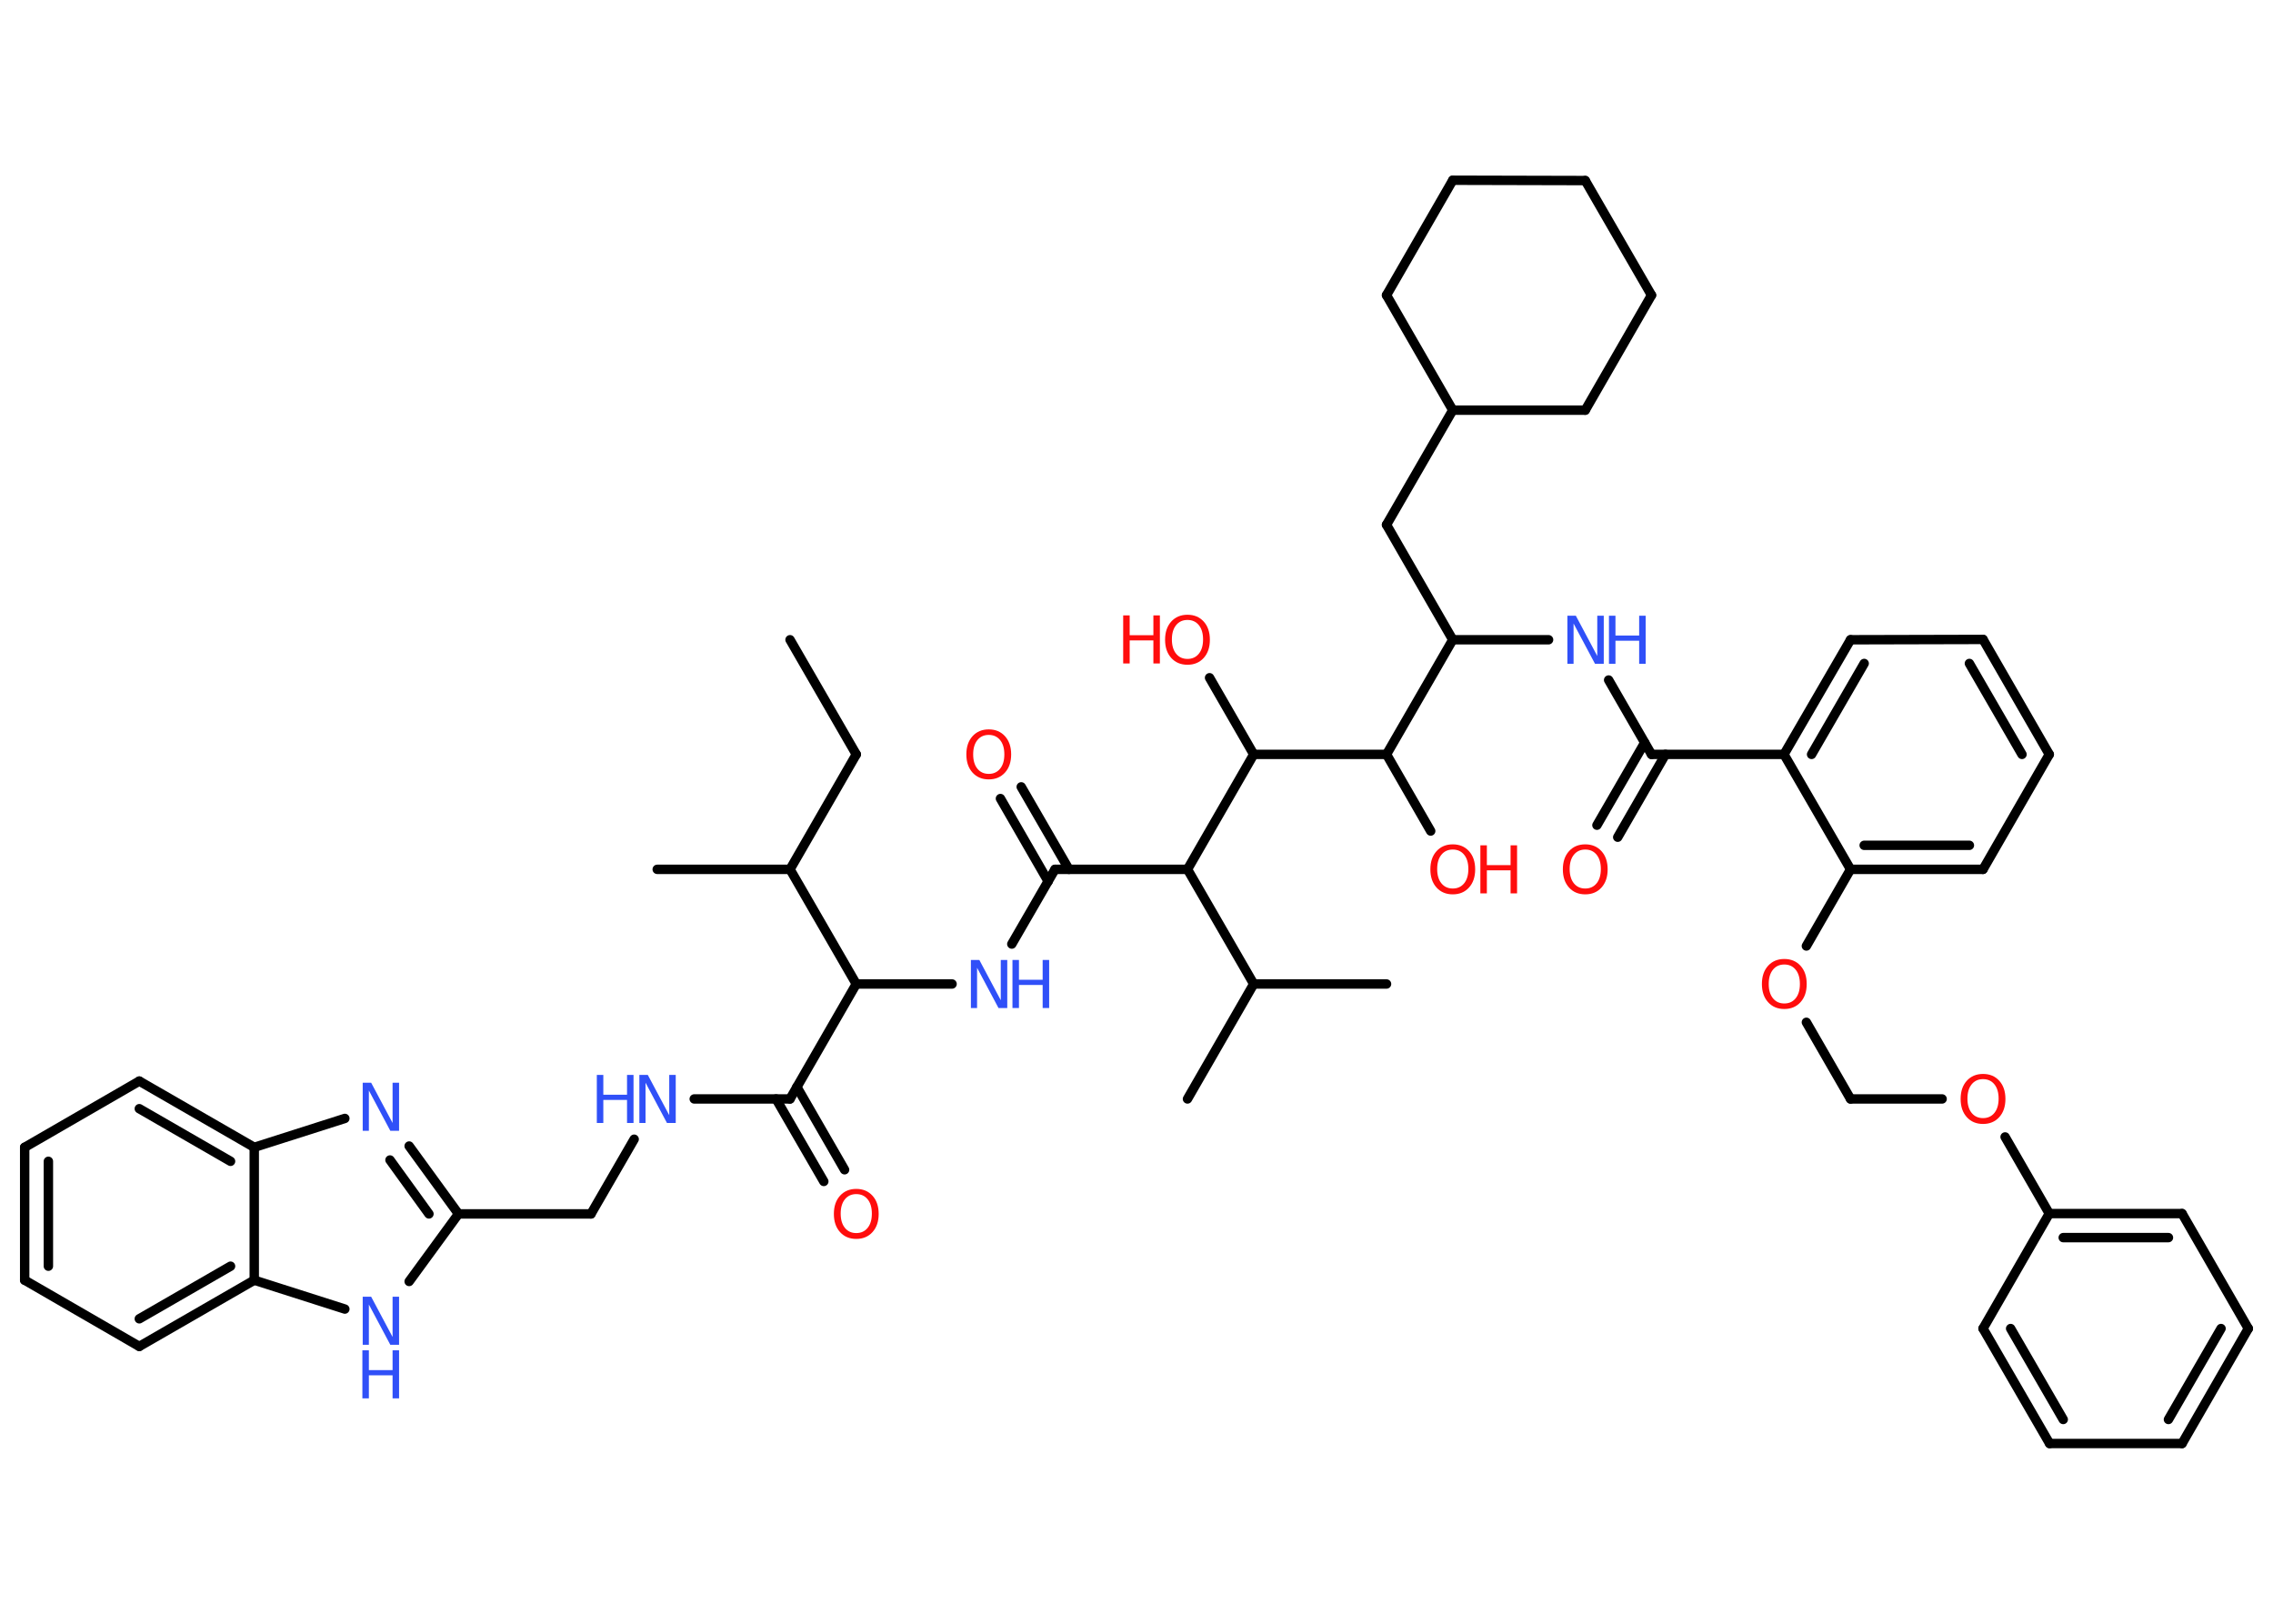 <?xml version='1.0' encoding='UTF-8'?>
<!DOCTYPE svg PUBLIC "-//W3C//DTD SVG 1.1//EN" "http://www.w3.org/Graphics/SVG/1.1/DTD/svg11.dtd">
<svg version='1.2' xmlns='http://www.w3.org/2000/svg' xmlns:xlink='http://www.w3.org/1999/xlink' width='70.0mm' height='50.0mm' viewBox='0 0 70.0 50.0'>
  <desc>Generated by the Chemistry Development Kit (http://github.com/cdk)</desc>
  <g stroke-linecap='round' stroke-linejoin='round' stroke='#000000' stroke-width='.29' fill='#FF0D0D'>
    <rect x='.0' y='.0' width='70.0' height='50.0' fill='#FFFFFF' stroke='none'/>
    <g id='mol1' class='mol'>
      <line id='mol1bnd1' class='bond' x1='24.33' y1='19.7' x2='26.37' y2='23.23'/>
      <line id='mol1bnd2' class='bond' x1='26.37' y1='23.23' x2='24.33' y2='26.77'/>
      <line id='mol1bnd3' class='bond' x1='24.33' y1='26.77' x2='20.24' y2='26.77'/>
      <line id='mol1bnd4' class='bond' x1='24.33' y1='26.77' x2='26.37' y2='30.3'/>
      <line id='mol1bnd5' class='bond' x1='26.37' y1='30.3' x2='29.32' y2='30.3'/>
      <line id='mol1bnd6' class='bond' x1='31.16' y1='29.07' x2='32.49' y2='26.77'/>
      <g id='mol1bnd7' class='bond'>
        <line x1='32.28' y1='27.14' x2='30.81' y2='24.59'/>
        <line x1='32.92' y1='26.77' x2='31.45' y2='24.23'/>
      </g>
      <line id='mol1bnd8' class='bond' x1='32.49' y1='26.77' x2='36.57' y2='26.77'/>
      <line id='mol1bnd9' class='bond' x1='36.57' y1='26.77' x2='38.61' y2='30.3'/>
      <line id='mol1bnd10' class='bond' x1='38.61' y1='30.3' x2='42.7' y2='30.3'/>
      <line id='mol1bnd11' class='bond' x1='38.61' y1='30.3' x2='36.57' y2='33.84'/>
      <line id='mol1bnd12' class='bond' x1='36.57' y1='26.77' x2='38.61' y2='23.23'/>
      <line id='mol1bnd13' class='bond' x1='38.61' y1='23.23' x2='37.25' y2='20.87'/>
      <line id='mol1bnd14' class='bond' x1='38.61' y1='23.23' x2='42.7' y2='23.23'/>
      <line id='mol1bnd15' class='bond' x1='42.7' y1='23.23' x2='44.06' y2='25.59'/>
      <line id='mol1bnd16' class='bond' x1='42.7' y1='23.23' x2='44.74' y2='19.7'/>
      <line id='mol1bnd17' class='bond' x1='44.74' y1='19.7' x2='42.7' y2='16.16'/>
      <line id='mol1bnd18' class='bond' x1='42.7' y1='16.16' x2='44.74' y2='12.63'/>
      <line id='mol1bnd19' class='bond' x1='44.74' y1='12.63' x2='42.7' y2='9.09'/>
      <line id='mol1bnd20' class='bond' x1='42.7' y1='9.09' x2='44.74' y2='5.55'/>
      <line id='mol1bnd21' class='bond' x1='44.74' y1='5.55' x2='48.82' y2='5.56'/>
      <line id='mol1bnd22' class='bond' x1='48.82' y1='5.56' x2='50.86' y2='9.09'/>
      <line id='mol1bnd23' class='bond' x1='50.86' y1='9.09' x2='48.82' y2='12.63'/>
      <line id='mol1bnd24' class='bond' x1='44.74' y1='12.63' x2='48.82' y2='12.63'/>
      <line id='mol1bnd25' class='bond' x1='44.74' y1='19.7' x2='47.69' y2='19.7'/>
      <line id='mol1bnd26' class='bond' x1='49.54' y1='20.94' x2='50.86' y2='23.23'/>
      <g id='mol1bnd27' class='bond'>
        <line x1='51.29' y1='23.23' x2='49.82' y2='25.78'/>
        <line x1='50.65' y1='22.87' x2='49.18' y2='25.41'/>
      </g>
      <line id='mol1bnd28' class='bond' x1='50.86' y1='23.23' x2='54.94' y2='23.23'/>
      <g id='mol1bnd29' class='bond'>
        <line x1='56.99' y1='19.7' x2='54.94' y2='23.23'/>
        <line x1='57.41' y1='20.43' x2='55.79' y2='23.23'/>
      </g>
      <line id='mol1bnd30' class='bond' x1='56.99' y1='19.7' x2='61.07' y2='19.69'/>
      <g id='mol1bnd31' class='bond'>
        <line x1='63.11' y1='23.23' x2='61.07' y2='19.69'/>
        <line x1='62.27' y1='23.23' x2='60.65' y2='20.43'/>
      </g>
      <line id='mol1bnd32' class='bond' x1='63.11' y1='23.23' x2='61.07' y2='26.77'/>
      <g id='mol1bnd33' class='bond'>
        <line x1='56.99' y1='26.77' x2='61.07' y2='26.77'/>
        <line x1='57.41' y1='26.03' x2='60.65' y2='26.03'/>
      </g>
      <line id='mol1bnd34' class='bond' x1='54.94' y1='23.23' x2='56.99' y2='26.77'/>
      <line id='mol1bnd35' class='bond' x1='56.99' y1='26.77' x2='55.63' y2='29.13'/>
      <line id='mol1bnd36' class='bond' x1='55.63' y1='31.48' x2='56.99' y2='33.84'/>
      <line id='mol1bnd37' class='bond' x1='56.99' y1='33.84' x2='59.81' y2='33.84'/>
      <line id='mol1bnd38' class='bond' x1='61.75' y1='35.01' x2='63.11' y2='37.37'/>
      <g id='mol1bnd39' class='bond'>
        <line x1='67.2' y1='37.37' x2='63.11' y2='37.37'/>
        <line x1='66.78' y1='38.11' x2='63.54' y2='38.11'/>
      </g>
      <line id='mol1bnd40' class='bond' x1='67.2' y1='37.37' x2='69.24' y2='40.91'/>
      <g id='mol1bnd41' class='bond'>
        <line x1='67.2' y1='44.45' x2='69.24' y2='40.91'/>
        <line x1='66.78' y1='43.71' x2='68.4' y2='40.91'/>
      </g>
      <line id='mol1bnd42' class='bond' x1='67.2' y1='44.45' x2='63.12' y2='44.45'/>
      <g id='mol1bnd43' class='bond'>
        <line x1='61.07' y1='40.91' x2='63.12' y2='44.45'/>
        <line x1='61.92' y1='40.91' x2='63.54' y2='43.71'/>
      </g>
      <line id='mol1bnd44' class='bond' x1='63.11' y1='37.37' x2='61.07' y2='40.91'/>
      <line id='mol1bnd45' class='bond' x1='26.37' y1='30.3' x2='24.33' y2='33.84'/>
      <g id='mol1bnd46' class='bond'>
        <line x1='24.54' y1='33.47' x2='26.01' y2='36.02'/>
        <line x1='23.9' y1='33.84' x2='25.37' y2='36.38'/>
      </g>
      <line id='mol1bnd47' class='bond' x1='24.33' y1='33.84' x2='21.38' y2='33.84'/>
      <line id='mol1bnd48' class='bond' x1='19.53' y1='35.08' x2='18.2' y2='37.38'/>
      <line id='mol1bnd49' class='bond' x1='18.2' y1='37.38' x2='14.12' y2='37.38'/>
      <g id='mol1bnd50' class='bond'>
        <line x1='14.12' y1='37.38' x2='12.6' y2='35.29'/>
        <line x1='13.21' y1='37.38' x2='12.01' y2='35.72'/>
      </g>
      <line id='mol1bnd51' class='bond' x1='10.62' y1='34.44' x2='7.83' y2='35.33'/>
      <g id='mol1bnd52' class='bond'>
        <line x1='7.83' y1='35.33' x2='4.29' y2='33.29'/>
        <line x1='7.1' y1='35.76' x2='4.29' y2='34.14'/>
      </g>
      <line id='mol1bnd53' class='bond' x1='4.29' y1='33.29' x2='.76' y2='35.33'/>
      <g id='mol1bnd54' class='bond'>
        <line x1='.76' y1='35.33' x2='.76' y2='39.42'/>
        <line x1='1.49' y1='35.76' x2='1.49' y2='38.99'/>
      </g>
      <line id='mol1bnd55' class='bond' x1='.76' y1='39.42' x2='4.29' y2='41.46'/>
      <g id='mol1bnd56' class='bond'>
        <line x1='4.29' y1='41.46' x2='7.83' y2='39.42'/>
        <line x1='4.29' y1='40.61' x2='7.1' y2='38.99'/>
      </g>
      <line id='mol1bnd57' class='bond' x1='7.83' y1='35.33' x2='7.83' y2='39.42'/>
      <line id='mol1bnd58' class='bond' x1='7.83' y1='39.42' x2='10.62' y2='40.31'/>
      <line id='mol1bnd59' class='bond' x1='14.12' y1='37.38' x2='12.6' y2='39.46'/>
      <g id='mol1atm6' class='atom'>
        <path d='M29.89 29.56h.27l.66 1.24v-1.24h.2v1.48h-.27l-.66 -1.24v1.24h-.19v-1.48z' stroke='none' fill='#3050F8'/>
        <path d='M31.18 29.56h.2v.61h.73v-.61h.2v1.48h-.2v-.71h-.73v.71h-.2v-1.48z' stroke='none' fill='#3050F8'/>
      </g>
      <path id='mol1atm8' class='atom' d='M30.45 22.63q-.22 .0 -.35 .16q-.13 .16 -.13 .44q.0 .28 .13 .44q.13 .16 .35 .16q.22 .0 .35 -.16q.13 -.16 .13 -.44q.0 -.28 -.13 -.44q-.13 -.16 -.35 -.16zM30.45 22.46q.31 .0 .5 .21q.19 .21 .19 .56q.0 .35 -.19 .56q-.19 .21 -.5 .21q-.31 .0 -.5 -.21q-.19 -.21 -.19 -.56q.0 -.35 .19 -.56q.19 -.21 .5 -.21z' stroke='none'/>
      <g id='mol1atm14' class='atom'>
        <path d='M36.57 19.09q-.22 .0 -.35 .16q-.13 .16 -.13 .44q.0 .28 .13 .44q.13 .16 .35 .16q.22 .0 .35 -.16q.13 -.16 .13 -.44q.0 -.28 -.13 -.44q-.13 -.16 -.35 -.16zM36.57 18.93q.31 .0 .5 .21q.19 .21 .19 .56q.0 .35 -.19 .56q-.19 .21 -.5 .21q-.31 .0 -.5 -.21q-.19 -.21 -.19 -.56q.0 -.35 .19 -.56q.19 -.21 .5 -.21z' stroke='none'/>
        <path d='M34.59 18.95h.2v.61h.73v-.61h.2v1.48h-.2v-.71h-.73v.71h-.2v-1.48z' stroke='none'/>
      </g>
      <g id='mol1atm16' class='atom'>
        <path d='M44.74 26.16q-.22 .0 -.35 .16q-.13 .16 -.13 .44q.0 .28 .13 .44q.13 .16 .35 .16q.22 .0 .35 -.16q.13 -.16 .13 -.44q.0 -.28 -.13 -.44q-.13 -.16 -.35 -.16zM44.74 26.0q.31 .0 .5 .21q.19 .21 .19 .56q.0 .35 -.19 .56q-.19 .21 -.5 .21q-.31 .0 -.5 -.21q-.19 -.21 -.19 -.56q.0 -.35 .19 -.56q.19 -.21 .5 -.21z' stroke='none'/>
        <path d='M45.59 26.03h.2v.61h.73v-.61h.2v1.48h-.2v-.71h-.73v.71h-.2v-1.48z' stroke='none'/>
      </g>
      <g id='mol1atm25' class='atom'>
        <path d='M48.26 18.96h.27l.66 1.24v-1.24h.2v1.48h-.27l-.66 -1.24v1.24h-.19v-1.48z' stroke='none' fill='#3050F8'/>
        <path d='M49.55 18.96h.2v.61h.73v-.61h.2v1.48h-.2v-.71h-.73v.71h-.2v-1.48z' stroke='none' fill='#3050F8'/>
      </g>
      <path id='mol1atm27' class='atom' d='M48.82 26.16q-.22 .0 -.35 .16q-.13 .16 -.13 .44q.0 .28 .13 .44q.13 .16 .35 .16q.22 .0 .35 -.16q.13 -.16 .13 -.44q.0 -.28 -.13 -.44q-.13 -.16 -.35 -.16zM48.82 26.0q.31 .0 .5 .21q.19 .21 .19 .56q.0 .35 -.19 .56q-.19 .21 -.5 .21q-.31 .0 -.5 -.21q-.19 -.21 -.19 -.56q.0 -.35 .19 -.56q.19 -.21 .5 -.21z' stroke='none'/>
      <path id='mol1atm34' class='atom' d='M54.95 29.7q-.22 .0 -.35 .16q-.13 .16 -.13 .44q.0 .28 .13 .44q.13 .16 .35 .16q.22 .0 .35 -.16q.13 -.16 .13 -.44q.0 -.28 -.13 -.44q-.13 -.16 -.35 -.16zM54.95 29.53q.31 .0 .5 .21q.19 .21 .19 .56q.0 .35 -.19 .56q-.19 .21 -.5 .21q-.31 .0 -.5 -.21q-.19 -.21 -.19 -.56q.0 -.35 .19 -.56q.19 -.21 .5 -.21z' stroke='none'/>
      <path id='mol1atm36' class='atom' d='M61.07 33.23q-.22 .0 -.35 .16q-.13 .16 -.13 .44q.0 .28 .13 .44q.13 .16 .35 .16q.22 .0 .35 -.16q.13 -.16 .13 -.44q.0 -.28 -.13 -.44q-.13 -.16 -.35 -.16zM61.07 33.07q.31 .0 .5 .21q.19 .21 .19 .56q.0 .35 -.19 .56q-.19 .21 -.5 .21q-.31 .0 -.5 -.21q-.19 -.21 -.19 -.56q.0 -.35 .19 -.56q.19 -.21 .5 -.21z' stroke='none'/>
      <path id='mol1atm44' class='atom' d='M26.37 36.77q-.22 .0 -.35 .16q-.13 .16 -.13 .44q.0 .28 .13 .44q.13 .16 .35 .16q.22 .0 .35 -.16q.13 -.16 .13 -.44q.0 -.28 -.13 -.44q-.13 -.16 -.35 -.16zM26.37 36.61q.31 .0 .5 .21q.19 .21 .19 .56q.0 .35 -.19 .56q-.19 .21 -.5 .21q-.31 .0 -.5 -.21q-.19 -.21 -.19 -.56q.0 -.35 .19 -.56q.19 -.21 .5 -.21z' stroke='none'/>
      <g id='mol1atm45' class='atom'>
        <path d='M19.68 33.1h.27l.66 1.24v-1.24h.2v1.48h-.27l-.66 -1.24v1.24h-.19v-1.48z' stroke='none' fill='#3050F8'/>
        <path d='M18.38 33.1h.2v.61h.73v-.61h.2v1.48h-.2v-.71h-.73v.71h-.2v-1.48z' stroke='none' fill='#3050F8'/>
      </g>
      <path id='mol1atm48' class='atom' d='M11.16 33.34h.27l.66 1.24v-1.24h.2v1.48h-.27l-.66 -1.24v1.24h-.19v-1.48z' stroke='none' fill='#3050F8'/>
      <g id='mol1atm55' class='atom'>
        <path d='M11.16 39.93h.27l.66 1.24v-1.24h.2v1.48h-.27l-.66 -1.24v1.24h-.19v-1.48z' stroke='none' fill='#3050F8'/>
        <path d='M11.16 41.58h.2v.61h.73v-.61h.2v1.48h-.2v-.71h-.73v.71h-.2v-1.48z' stroke='none' fill='#3050F8'/>
      </g>
    </g>
  </g>
</svg>
